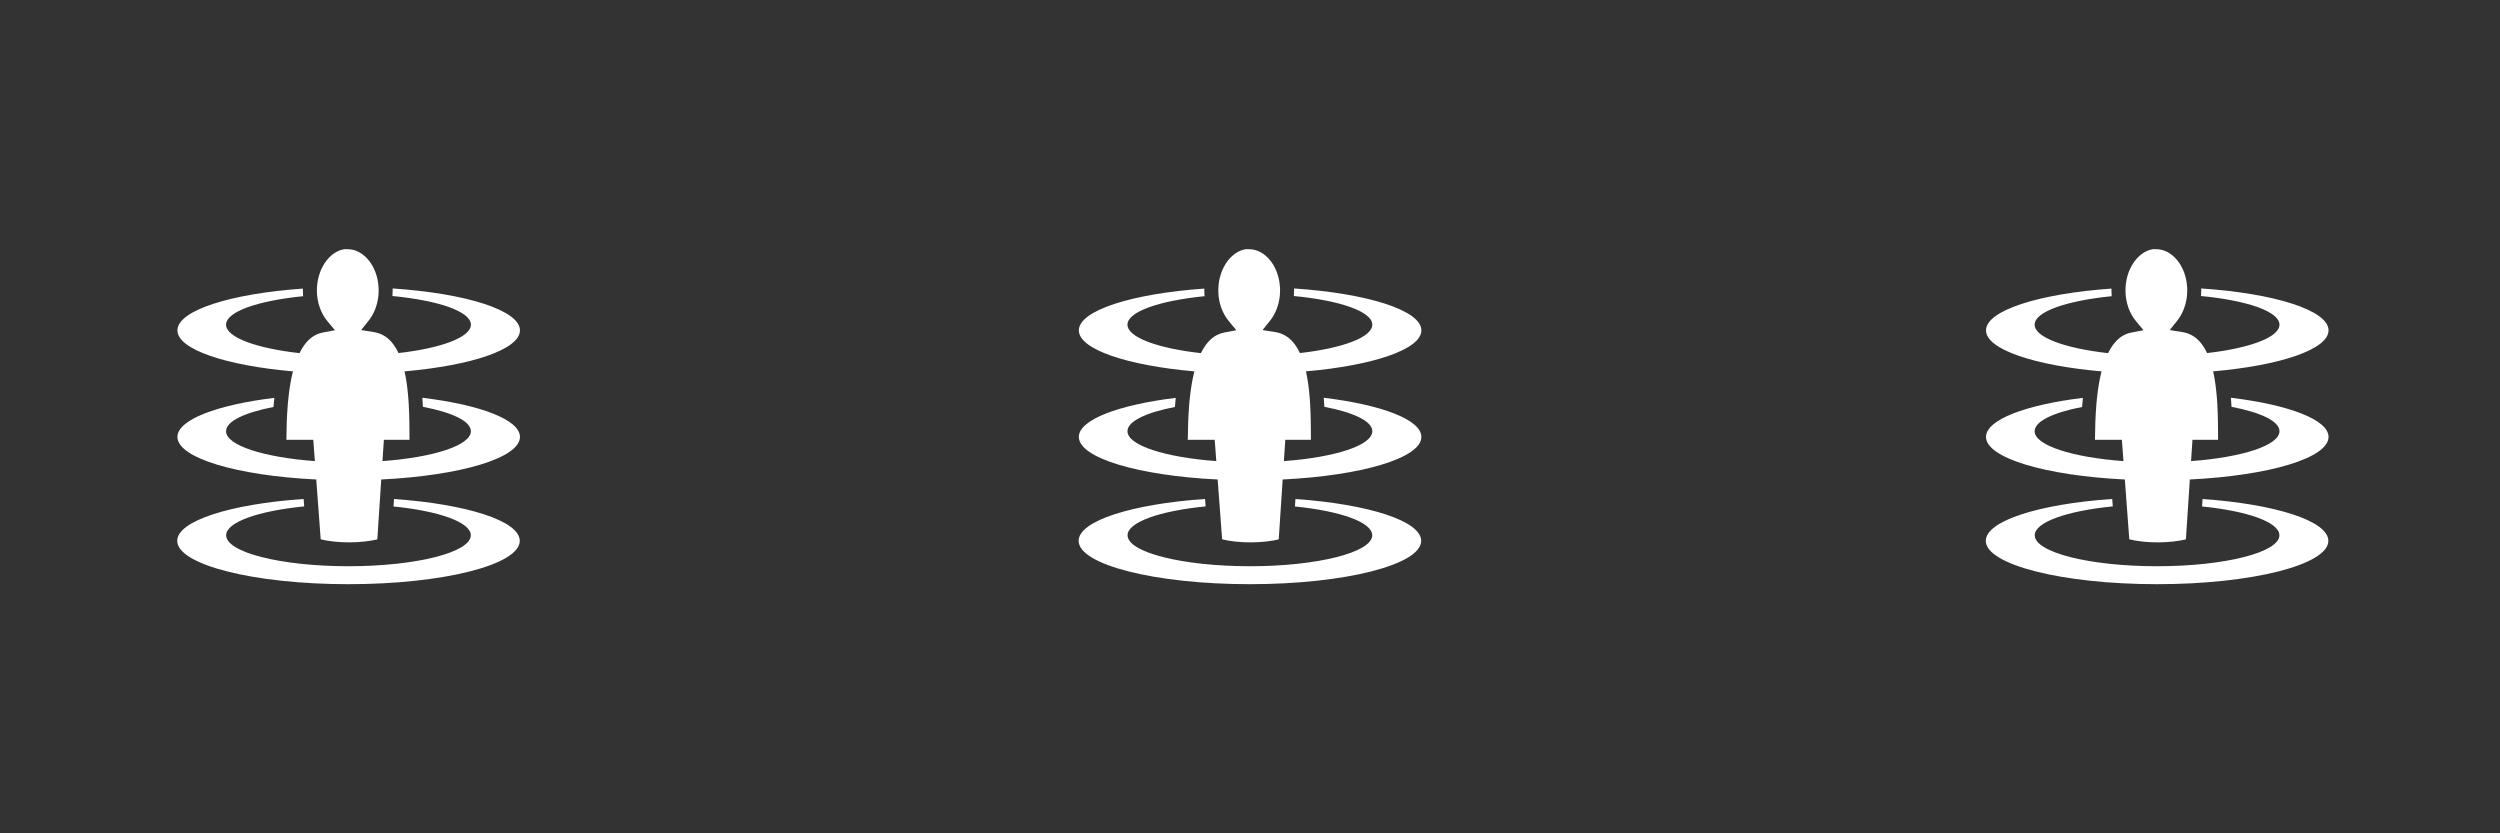 <?xml version="1.0" encoding="UTF-8" standalone="no" ?>
<!DOCTYPE svg PUBLIC "-//W3C//DTD SVG 1.1//EN" "http://www.w3.org/Graphics/SVG/1.1/DTD/svg11.dtd">
<svg xmlns="http://www.w3.org/2000/svg" xmlns:xlink="http://www.w3.org/1999/xlink" version="1.1" width="300" height="100" viewBox="0 0 300 100" xml:space="preserve">
<rect x="0" y="0" width="300" height="100" fill="#333333" stroke="none"/>
<desc>Created with Fabric.js 5.2.4</desc>
<defs>
</defs>
<g transform="matrix(1 0 0 1 150 50)" id="c3a8e4b0-e66d-40e3-9d41-df1f19020a3b"  >
<rect style="stroke: none; stroke-width: 1; stroke-dasharray: none; stroke-linecap: butt; stroke-dashoffset: 0; stroke-linejoin: miter; stroke-miterlimit: 4; fill: rgb(255,255,255); fill-rule: nonzero; opacity: 1; visibility: hidden;" vector-effect="non-scaling-stroke"  x="-150" y="-50" rx="0" ry="0" width="300" height="100" />
</g>
<g transform="matrix(Infinity NaN NaN Infinity 0 0)" id="79ab6103-591f-40e2-8bd1-0c0d457fef1c"  >
</g>
<g transform="matrix(0.09 0 0 0.09 150 50)" id="435bf297-5fcc-425e-9cdb-524189319f0d"  >
<path style="stroke: rgb(0,0,0); stroke-width: 0; stroke-dasharray: none; stroke-linecap: butt; stroke-dashoffset: 0; stroke-linejoin: miter; stroke-miterlimit: 4; fill: rgb(255,255,255); fill-rule: nonzero; opacity: 1;" vector-effect="non-scaling-stroke"  transform=" translate(-254.46, -246.08)" d="M 249.334 22.717 C 230.694 25.141 213.657 46.291 212.291 74.207 L 212.291 74.227 C 212.234 75.413 212.194 76.607 212.194 77.817 C 212.194 94.179 217.852 108.644 226.136 118.635 L 236.263 130.848 L 220.671 133.781 C 209.921 135.806 202.049 141.483 195.298 150.759 C 193.013 153.899 190.914 157.466 188.988 161.379 C 131.448 154.939 91.078 140.319 91.078 123.427 C 91.078 106.064 133.725 91.444 193.828 85.457 C 193.615 82.947 193.505 80.4 193.505 77.821 L 193.505 77.819 C 193.505 76.979 193.529 76.145 193.552 75.309 C 97.122 82.079 26.254 104.459 26.252 131.019 C 26.25 156.349 90.714 177.879 180.326 185.689 C 180.136 186.431 179.932 187.154 179.75 187.905 C 177.39 197.625 175.7 208.125 174.482 218.935 C 174.472 218.935 174.462 218.935 174.452 218.937 C 174.034 222.59 173.672 226.277 173.357 229.983 L 173.407 229.978 C 172.091 245.755 171.635 261.858 171.514 276.928 L 207.408 276.928 L 209.523 305.328 C 141.283 300.334 91.079 284.324 91.079 265.485 C 91.079 252.242 115.909 240.595 154.349 233.155 C 154.649 229.099 155.009 225.04 155.425 220.993 C 79.005 230.346 26.255 250.161 26.253 273.079 C 26.251 301.249 105.963 324.722 211.351 329.847 L 217.291 409.617 C 227.791 412.265 242.131 413.779 256.308 413.685 C 270.098 413.593 283.543 411.975 292.758 409.685 L 298.021 329.839 C 403.329 324.699 482.956 301.234 482.956 273.079 C 482.956 250.066 429.76 230.184 352.826 220.879 C 353.13 224.899 353.383 228.926 353.581 232.949 C 392.464 240.379 417.546 252.119 417.546 265.485 C 417.546 284.325 367.742 300.335 299.638 305.329 L 301.508 276.927 L 335.688 276.927 C 335.676 261.814 335.561 245.657 334.655 229.833 C 334.665 229.833 334.675 229.835 334.687 229.837 C 334.473 226.15 334.215 222.485 333.905 218.851 L 333.885 218.849 C 332.945 207.692 331.518 196.865 329.339 186.882 C 329.249 186.477 329.155 186.079 329.064 185.676 C 418.582 177.85 482.957 156.332 482.957 131.02 C 482.957 104.233 410.881 81.688 313.187 75.133 C 313.212 76.028 313.24 76.921 313.24 77.821 C 313.24 80.321 313.136 82.791 312.936 85.228 C 374.126 91.064 417.546 105.838 417.546 123.428 C 417.546 140.233 377.913 154.783 321.022 161.276 C 319.012 156.993 316.762 153.126 314.26 149.771 C 307.43 140.604 299.197 134.961 287.12 133.089 L 271.207 130.619 L 281.244 118.029 C 288.172 109.339 293.156 97.314 294.301 83.761 L 294.303 83.761 C 294.466 81.811 294.553 79.831 294.553 77.823 C 294.553 77.053 294.531 76.291 294.505 75.533 C 294.49 75.053 294.472 74.575 294.448 74.099 L 294.446 74.099 C 292.966 44.354 273.939 22.799 253.37 22.799 C 250.842 22.799 249.404 22.712 249.34 22.719 L 249.337 22.719 z M 194.54 355.822 C 97.43 362.477 25.967 384.932 25.967 411.622 C 25.967 443.554 128.21 469.437 254.334 469.437 C 380.458 469.437 482.7 443.555 482.7 411.623 C 482.7 385.015 411.68 362.619 315.03 355.887 L 314.375 365.817 C 374.738 371.872 417.449 386.773 417.449 404.211 C 417.449 427.021 344.417 445.509 254.329 445.509 C 164.241 445.509 91.209 427.019 91.209 404.212 C 91.209 386.679 134.389 371.71 195.279 365.719 L 194.539 355.824 z" stroke-linecap="round" />
</g>
<g transform="matrix(0.09 0 0 0.09 258.86 50)"  >
<path style="stroke: rgb(0,0,0); stroke-width: 0; stroke-dasharray: none; stroke-linecap: butt; stroke-dashoffset: 0; stroke-linejoin: miter; stroke-miterlimit: 4; fill: rgb(255,255,255); fill-rule: nonzero; opacity: 1;" vector-effect="non-scaling-stroke"  transform=" translate(-254.46, -246.08)" d="M 249.334 22.717 C 230.694 25.141 213.657 46.291 212.291 74.207 L 212.291 74.227 C 212.234 75.413 212.194 76.607 212.194 77.817 C 212.194 94.179 217.852 108.644 226.136 118.635 L 236.263 130.848 L 220.671 133.781 C 209.921 135.806 202.049 141.483 195.298 150.759 C 193.013 153.899 190.914 157.466 188.988 161.379 C 131.448 154.939 91.078 140.319 91.078 123.427 C 91.078 106.064 133.725 91.444 193.828 85.457 C 193.615 82.947 193.505 80.4 193.505 77.821 L 193.505 77.819 C 193.505 76.979 193.529 76.145 193.552 75.309 C 97.122 82.079 26.254 104.459 26.252 131.019 C 26.25 156.349 90.714 177.879 180.326 185.689 C 180.136 186.431 179.932 187.154 179.75 187.905 C 177.39 197.625 175.7 208.125 174.482 218.935 C 174.472 218.935 174.462 218.935 174.452 218.937 C 174.034 222.59 173.672 226.277 173.357 229.983 L 173.407 229.978 C 172.091 245.755 171.635 261.858 171.514 276.928 L 207.408 276.928 L 209.523 305.328 C 141.283 300.334 91.079 284.324 91.079 265.485 C 91.079 252.242 115.909 240.595 154.349 233.155 C 154.649 229.099 155.009 225.04 155.425 220.993 C 79.005 230.346 26.255 250.161 26.253 273.079 C 26.251 301.249 105.963 324.722 211.351 329.847 L 217.291 409.617 C 227.791 412.265 242.131 413.779 256.308 413.685 C 270.098 413.593 283.543 411.975 292.758 409.685 L 298.021 329.839 C 403.329 324.699 482.956 301.234 482.956 273.079 C 482.956 250.066 429.76 230.184 352.826 220.879 C 353.13 224.899 353.383 228.926 353.581 232.949 C 392.464 240.379 417.546 252.119 417.546 265.485 C 417.546 284.325 367.742 300.335 299.638 305.329 L 301.508 276.927 L 335.688 276.927 C 335.676 261.814 335.561 245.657 334.655 229.833 C 334.665 229.833 334.675 229.835 334.687 229.837 C 334.473 226.15 334.215 222.485 333.905 218.851 L 333.885 218.849 C 332.945 207.692 331.518 196.865 329.339 186.882 C 329.249 186.477 329.155 186.079 329.064 185.676 C 418.582 177.85 482.957 156.332 482.957 131.02 C 482.957 104.233 410.881 81.688 313.187 75.133 C 313.212 76.028 313.24 76.921 313.24 77.821 C 313.24 80.321 313.136 82.791 312.936 85.228 C 374.126 91.064 417.546 105.838 417.546 123.428 C 417.546 140.233 377.913 154.783 321.022 161.276 C 319.012 156.993 316.762 153.126 314.26 149.771 C 307.43 140.604 299.197 134.961 287.12 133.089 L 271.207 130.619 L 281.244 118.029 C 288.172 109.339 293.156 97.314 294.301 83.761 L 294.303 83.761 C 294.466 81.811 294.553 79.831 294.553 77.823 C 294.553 77.053 294.531 76.291 294.505 75.533 C 294.49 75.053 294.472 74.575 294.448 74.099 L 294.446 74.099 C 292.966 44.354 273.939 22.799 253.37 22.799 C 250.842 22.799 249.404 22.712 249.34 22.719 L 249.337 22.719 z M 194.54 355.822 C 97.43 362.477 25.967 384.932 25.967 411.622 C 25.967 443.554 128.21 469.437 254.334 469.437 C 380.458 469.437 482.7 443.555 482.7 411.623 C 482.7 385.015 411.68 362.619 315.03 355.887 L 314.375 365.817 C 374.738 371.872 417.449 386.773 417.449 404.211 C 417.449 427.021 344.417 445.509 254.329 445.509 C 164.241 445.509 91.209 427.019 91.209 404.212 C 91.209 386.679 134.389 371.71 195.279 365.719 L 194.539 355.824 z" stroke-linecap="round" />
</g>
<g transform="matrix(0.09 0 0 0.09 41.83 50)"  >
<path style="stroke: rgb(0,0,0); stroke-width: 0; stroke-dasharray: none; stroke-linecap: butt; stroke-dashoffset: 0; stroke-linejoin: miter; stroke-miterlimit: 4; fill: rgb(255,255,255); fill-rule: nonzero; opacity: 1;" vector-effect="non-scaling-stroke"  transform=" translate(-254.46, -246.08)" d="M 249.334 22.717 C 230.694 25.141 213.657 46.291 212.291 74.207 L 212.291 74.227 C 212.234 75.413 212.194 76.607 212.194 77.817 C 212.194 94.179 217.852 108.644 226.136 118.635 L 236.263 130.848 L 220.671 133.781 C 209.921 135.806 202.049 141.483 195.298 150.759 C 193.013 153.899 190.914 157.466 188.988 161.379 C 131.448 154.939 91.078 140.319 91.078 123.427 C 91.078 106.064 133.725 91.444 193.828 85.457 C 193.615 82.947 193.505 80.4 193.505 77.821 L 193.505 77.819 C 193.505 76.979 193.529 76.145 193.552 75.309 C 97.122 82.079 26.254 104.459 26.252 131.019 C 26.25 156.349 90.714 177.879 180.326 185.689 C 180.136 186.431 179.932 187.154 179.75 187.905 C 177.39 197.625 175.7 208.125 174.482 218.935 C 174.472 218.935 174.462 218.935 174.452 218.937 C 174.034 222.59 173.672 226.277 173.357 229.983 L 173.407 229.978 C 172.091 245.755 171.635 261.858 171.514 276.928 L 207.408 276.928 L 209.523 305.328 C 141.283 300.334 91.079 284.324 91.079 265.485 C 91.079 252.242 115.909 240.595 154.349 233.155 C 154.649 229.099 155.009 225.04 155.425 220.993 C 79.005 230.346 26.255 250.161 26.253 273.079 C 26.251 301.249 105.963 324.722 211.351 329.847 L 217.291 409.617 C 227.791 412.265 242.131 413.779 256.308 413.685 C 270.098 413.593 283.543 411.975 292.758 409.685 L 298.021 329.839 C 403.329 324.699 482.956 301.234 482.956 273.079 C 482.956 250.066 429.76 230.184 352.826 220.879 C 353.13 224.899 353.383 228.926 353.581 232.949 C 392.464 240.379 417.546 252.119 417.546 265.485 C 417.546 284.325 367.742 300.335 299.638 305.329 L 301.508 276.927 L 335.688 276.927 C 335.676 261.814 335.561 245.657 334.655 229.833 C 334.665 229.833 334.675 229.835 334.687 229.837 C 334.473 226.15 334.215 222.485 333.905 218.851 L 333.885 218.849 C 332.945 207.692 331.518 196.865 329.339 186.882 C 329.249 186.477 329.155 186.079 329.064 185.676 C 418.582 177.85 482.957 156.332 482.957 131.02 C 482.957 104.233 410.881 81.688 313.187 75.133 C 313.212 76.028 313.24 76.921 313.24 77.821 C 313.24 80.321 313.136 82.791 312.936 85.228 C 374.126 91.064 417.546 105.838 417.546 123.428 C 417.546 140.233 377.913 154.783 321.022 161.276 C 319.012 156.993 316.762 153.126 314.26 149.771 C 307.43 140.604 299.197 134.961 287.12 133.089 L 271.207 130.619 L 281.244 118.029 C 288.172 109.339 293.156 97.314 294.301 83.761 L 294.303 83.761 C 294.466 81.811 294.553 79.831 294.553 77.823 C 294.553 77.053 294.531 76.291 294.505 75.533 C 294.49 75.053 294.472 74.575 294.448 74.099 L 294.446 74.099 C 292.966 44.354 273.939 22.799 253.37 22.799 C 250.842 22.799 249.404 22.712 249.34 22.719 L 249.337 22.719 z M 194.54 355.822 C 97.43 362.477 25.967 384.932 25.967 411.622 C 25.967 443.554 128.21 469.437 254.334 469.437 C 380.458 469.437 482.7 443.555 482.7 411.623 C 482.7 385.015 411.68 362.619 315.03 355.887 L 314.375 365.817 C 374.738 371.872 417.449 386.773 417.449 404.211 C 417.449 427.021 344.417 445.509 254.329 445.509 C 164.241 445.509 91.209 427.019 91.209 404.212 C 91.209 386.679 134.389 371.71 195.279 365.719 L 194.539 355.824 z" stroke-linecap="round" />
</g>
</svg>